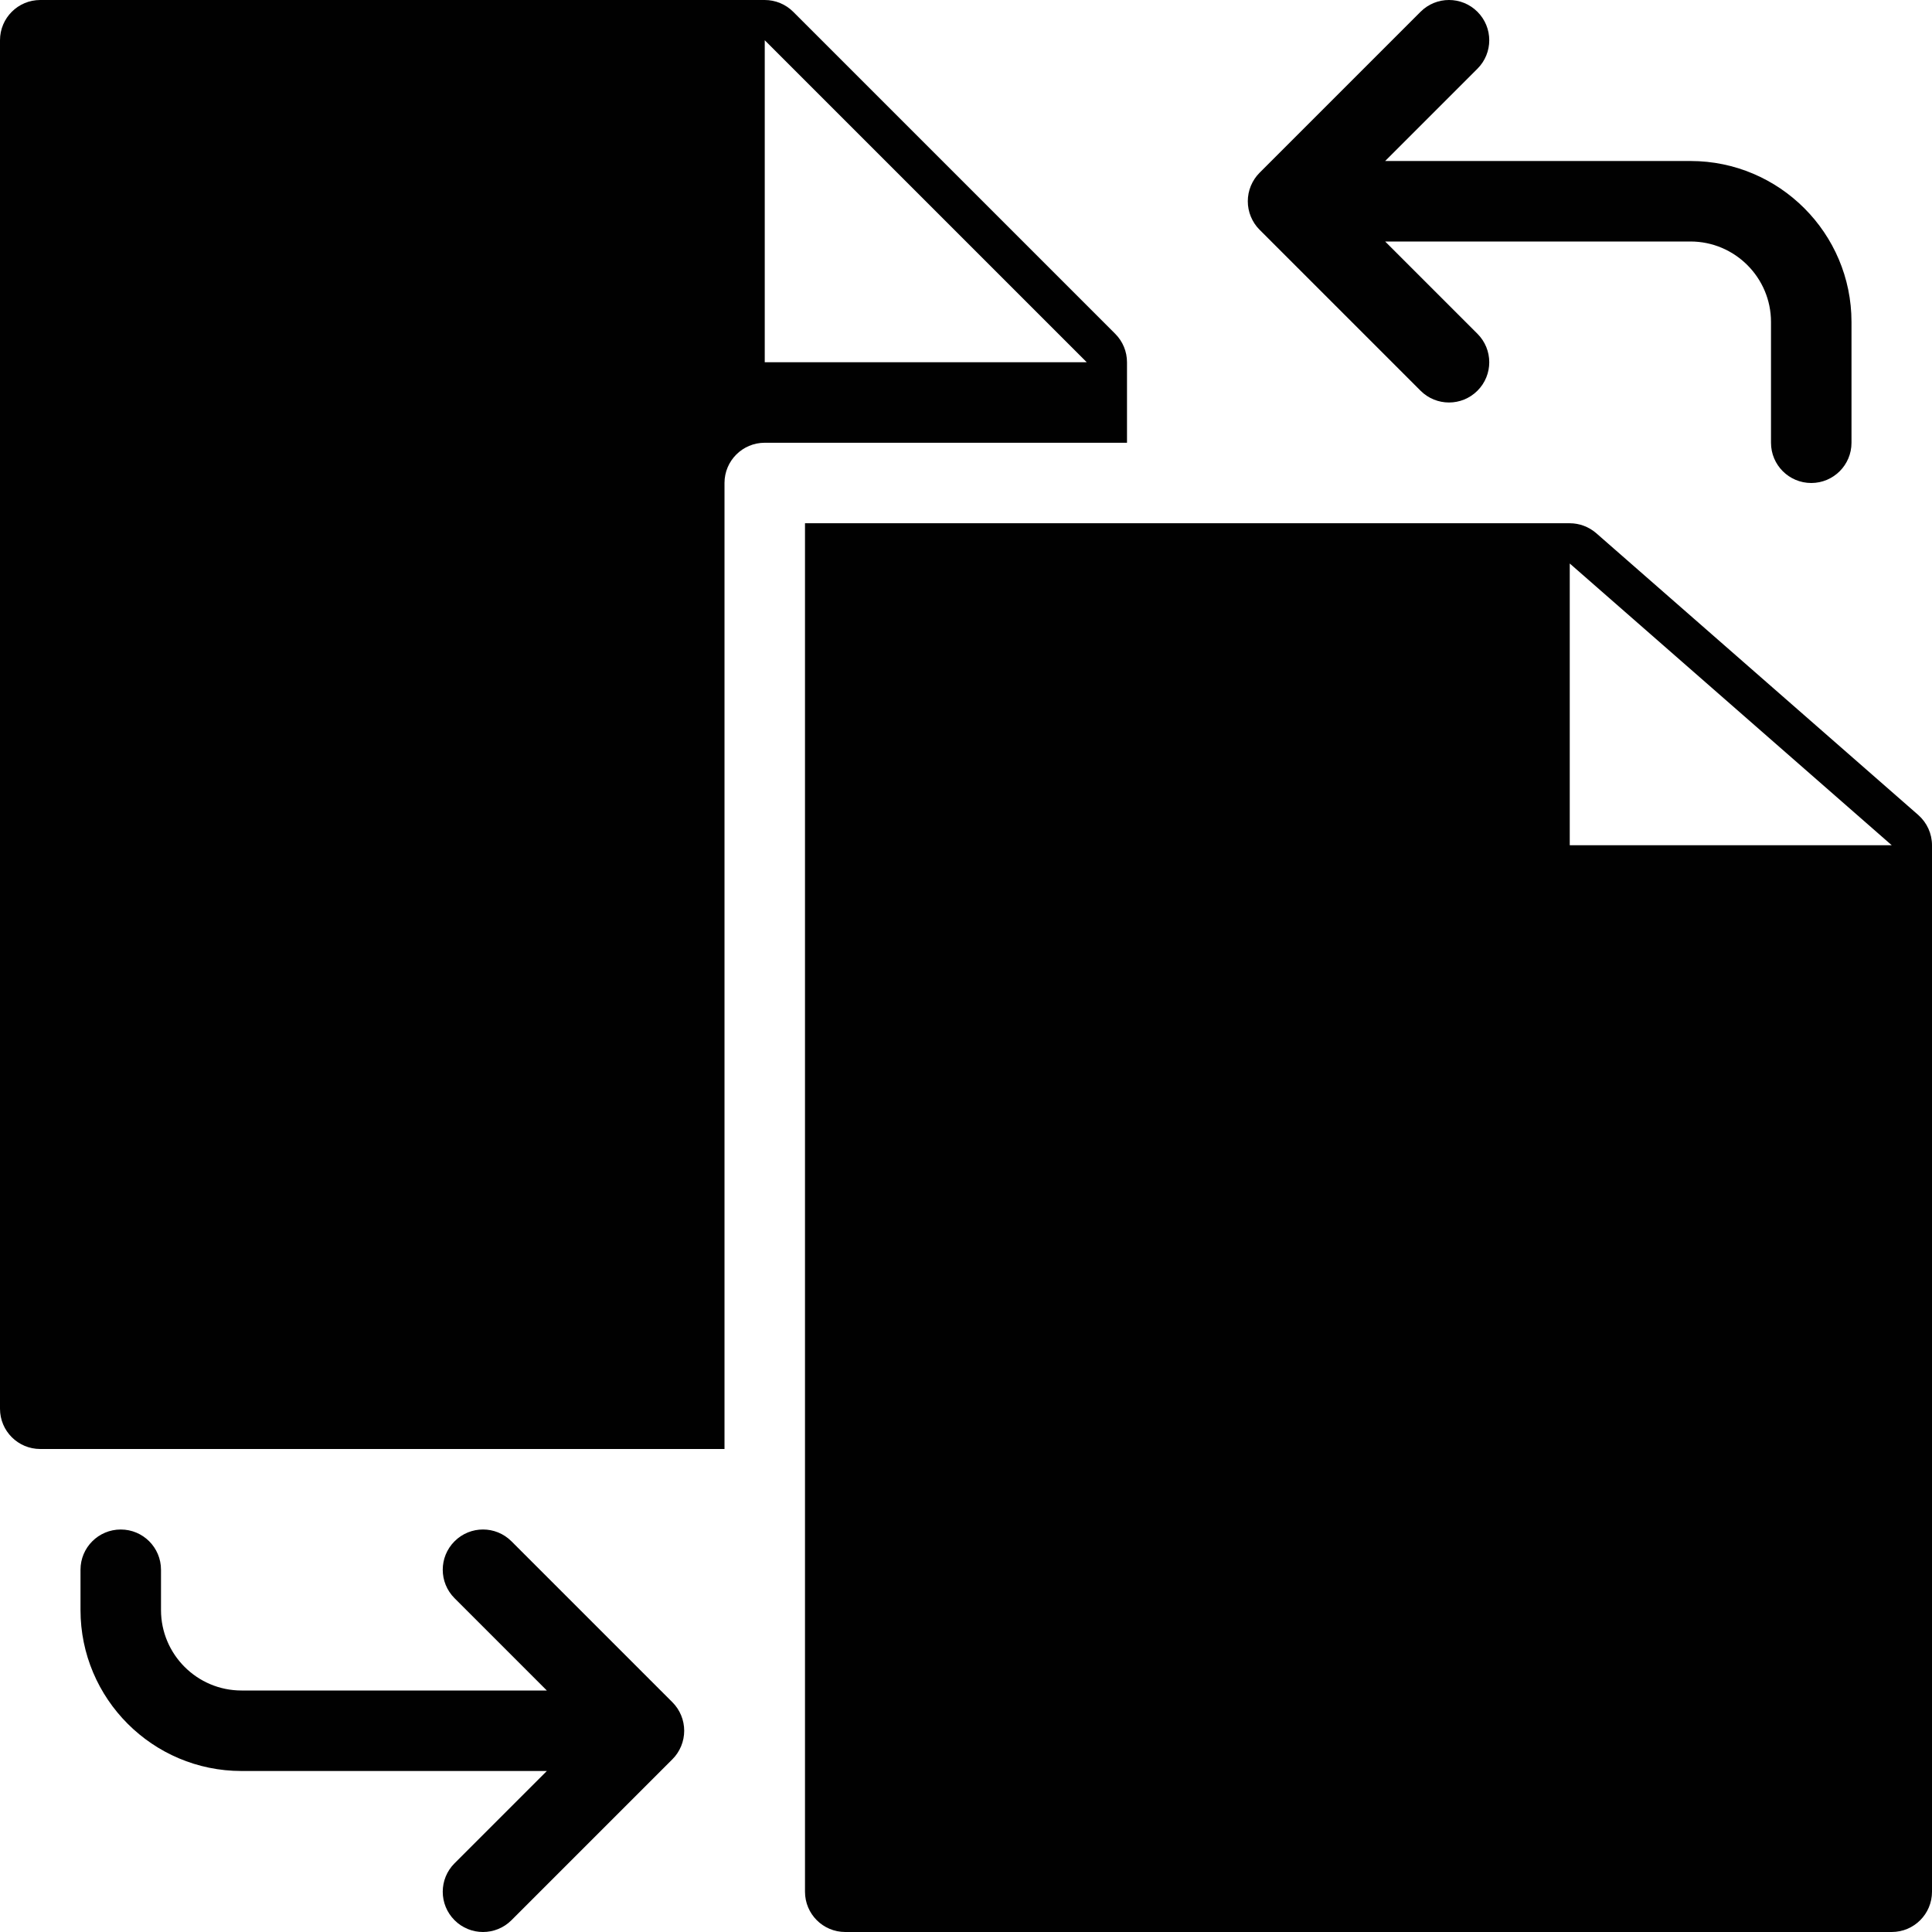 <?xml version="1.0" encoding="utf-8"?>
<!-- Generator: Adobe Illustrator 17.0.0, SVG Export Plug-In . SVG Version: 6.00 Build 0)  -->
<!DOCTYPE svg PUBLIC "-//W3C//DTD SVG 1.1//EN" "http://www.w3.org/Graphics/SVG/1.1/DTD/svg11.dtd">
<svg version="1.1" id="Layer_2" xmlns="http://www.w3.org/2000/svg" xmlns:xlink="http://www.w3.org/1999/xlink" x="0px" y="0px"
	 width="48px" height="48px" viewBox="0 0 48 48" enable-background="new 0 0 48 48" xml:space="preserve">
<g>
	<path fill="#010101" d="M28,9c0-0.266-0.105-0.519-0.293-0.707l-8-8C19.52,0.106,19.265,0,19,0H1C0.448,0,0,0.447,0,1v34
		c0,0.553,0.448,1,1,1h17V12c0-0.553,0.448-1,1-1h9V9z M19,9V1l8,8H19z"/>
	<path fill="#010101" d="M47.661,20.25l-8.005-7.005C39.474,13.088,39.241,13,39,13H21h-1v1v33c0,0.553,0.448,1,1,1h26
		c0.552,0,1-0.447,1-1V21C48,20.713,47.876,20.441,47.661,20.25z M39,21v-7l8,7H39z"/>
	<path fill="#010101" d="M31.294,5.708l3.999,3.999C35.488,9.902,35.744,10,36,10s0.512-0.098,0.707-0.293
		c0.391-0.391,0.391-1.023,0-1.414L34.414,6H42c1.103,0,2,0.898,2,2v3c0,0.553,0.448,1,1,1s1-0.447,1-1V8c0-2.206-1.794-4-4-4
		h-7.586l2.293-2.293c0.391-0.391,0.391-1.023,0-1.414c-0.391-0.391-1.023-0.391-1.414,0l-3.999,3.999
		c-0.093,0.093-0.166,0.203-0.217,0.326c-0.101,0.244-0.101,0.52,0,0.764C31.128,5.505,31.201,5.616,31.294,5.708z"/>
	<path fill="#010101" d="M16.706,42.292l-3.999-3.999c-0.391-0.391-1.023-0.391-1.414,0c-0.391,0.391-0.391,1.023,0,1.414L13.586,42
		H6c-1.103,0-2-0.897-2-2v-1c0-0.553-0.448-1-1-1c-0.552,0-1,0.447-1,1v1c0,2.206,1.794,4,4,4h7.586l-2.293,2.293
		c-0.391,0.391-0.391,1.023,0,1.414C11.488,47.902,11.744,48,12,48s0.512-0.098,0.707-0.293l3.999-3.999
		c0.093-0.092,0.166-0.203,0.217-0.326c0.101-0.244,0.101-0.52,0-0.764C16.872,42.495,16.799,42.385,16.706,42.292z"/>
</g>
</svg>
